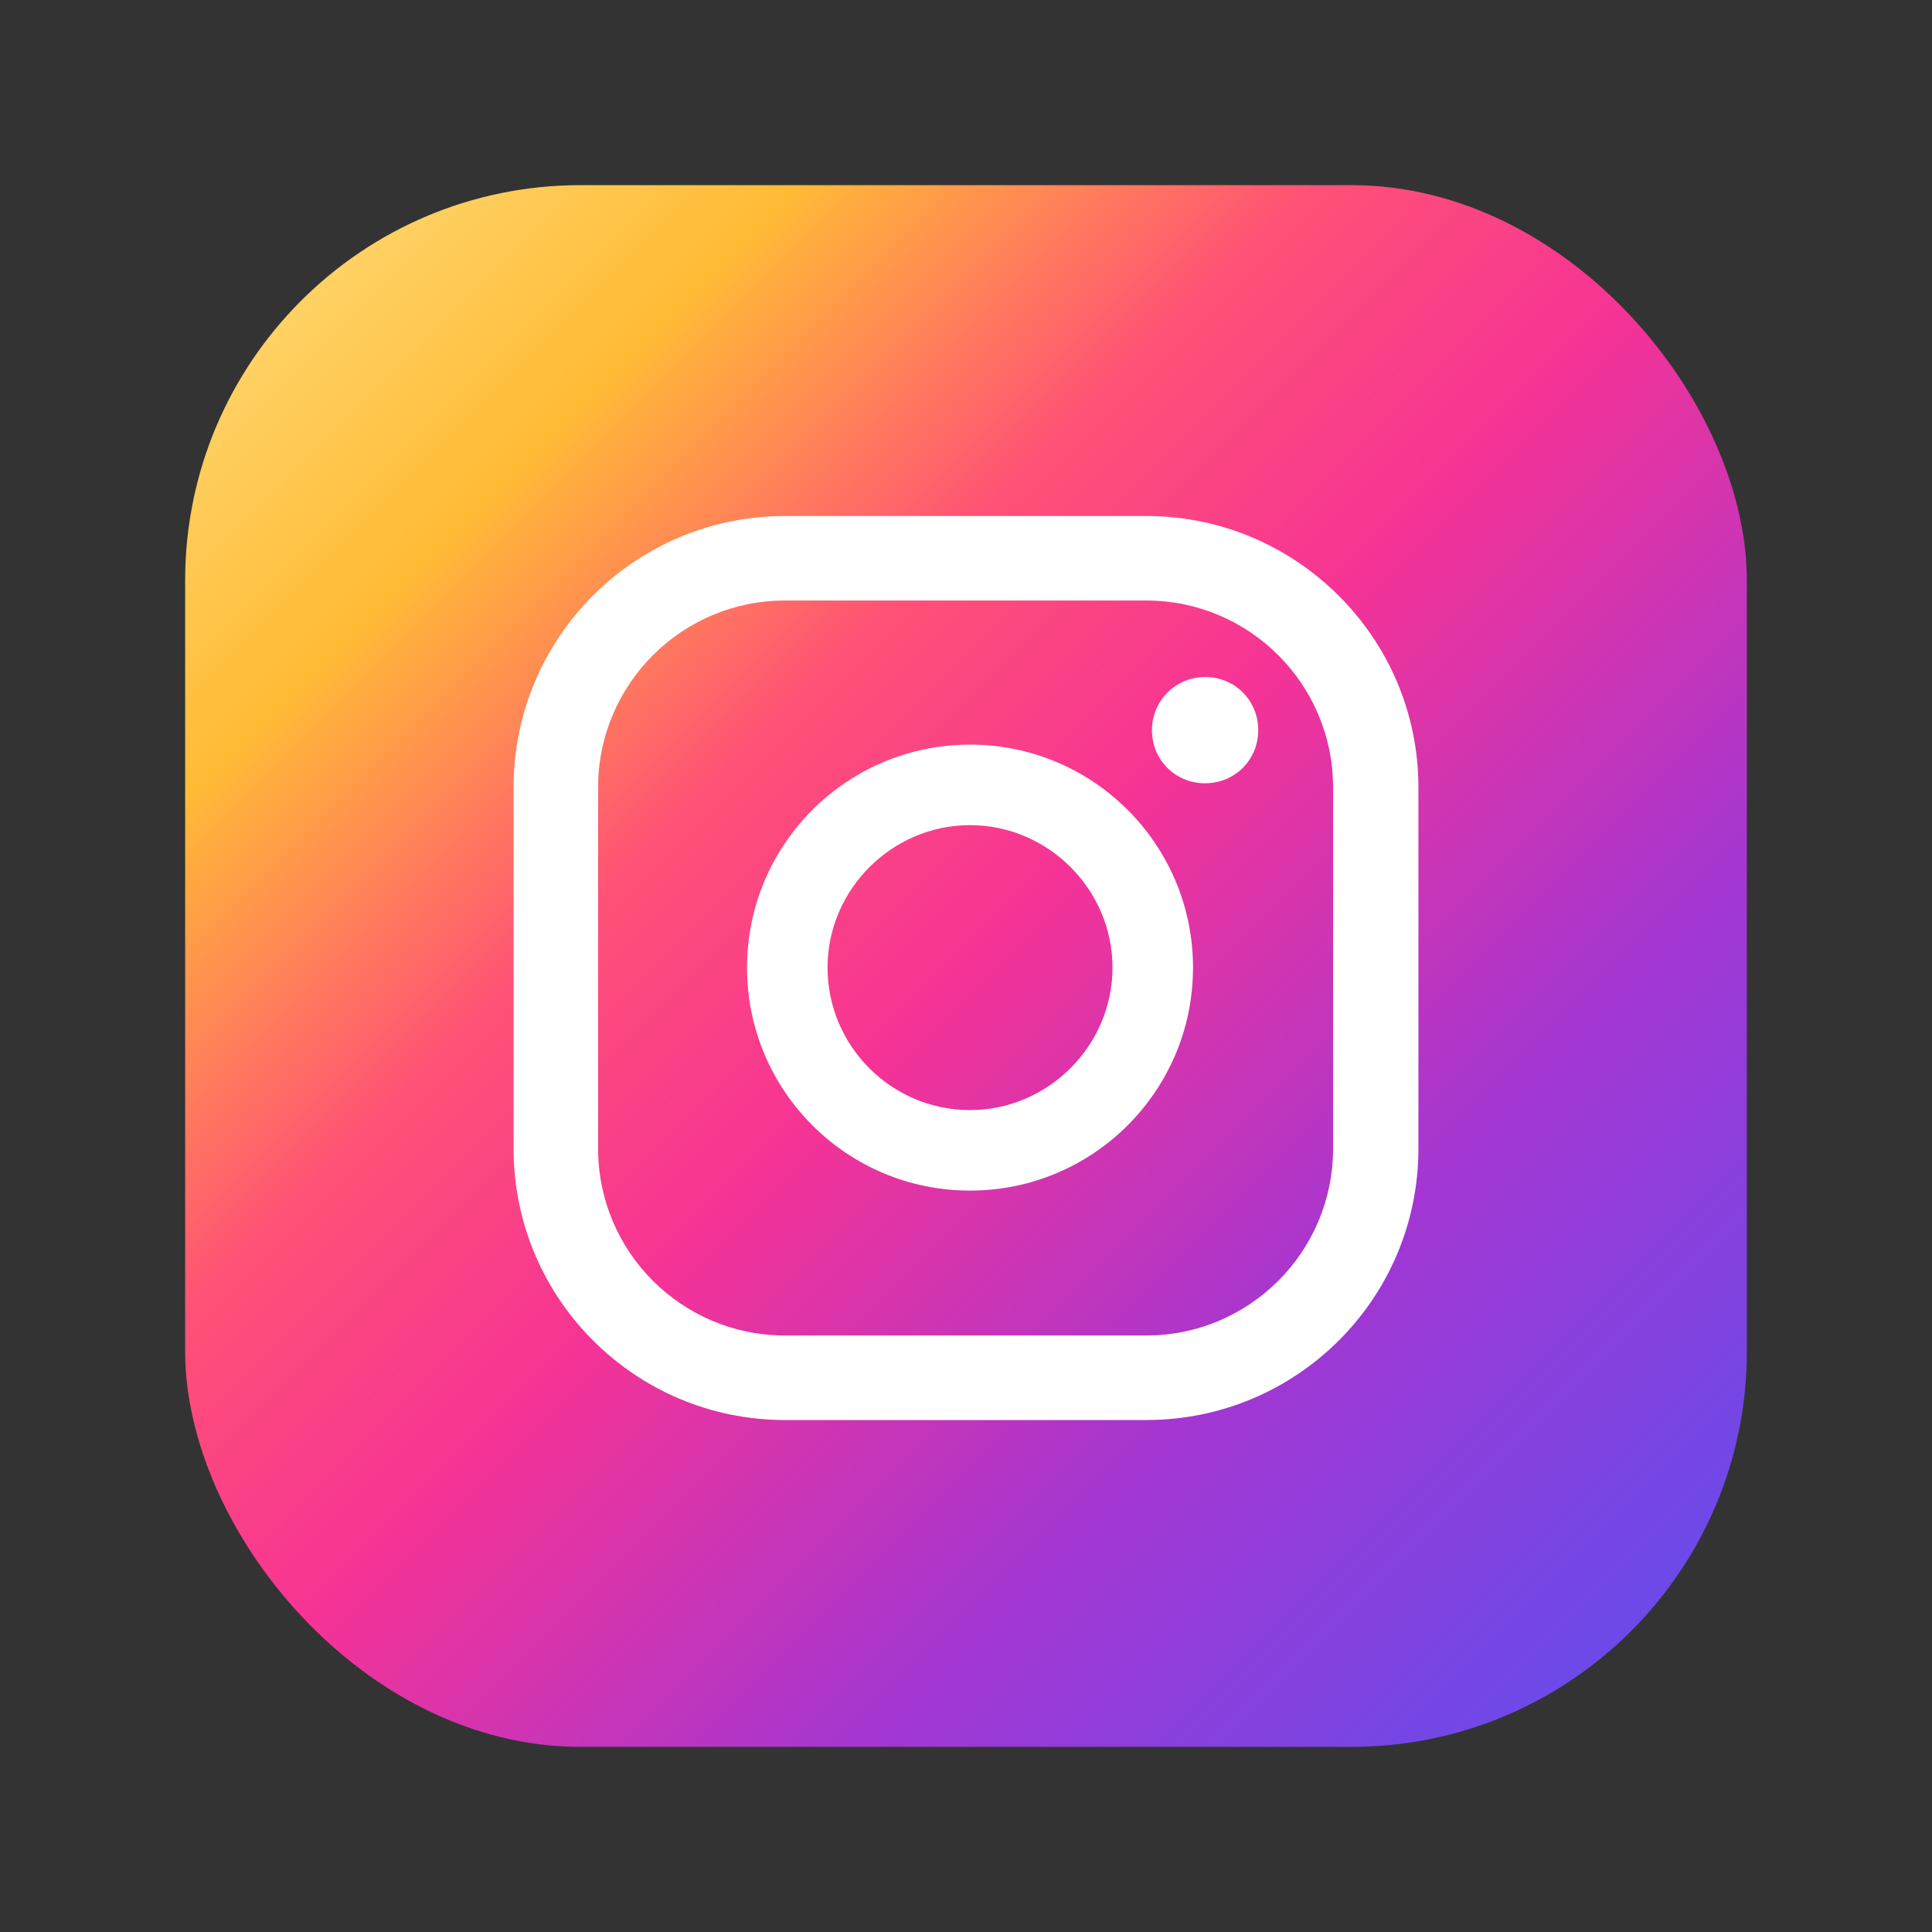 <?xml version="1.0" encoding="UTF-8"?>
<svg id="Layer_1" data-name="Layer 1" xmlns="http://www.w3.org/2000/svg" xmlns:xlink="http://www.w3.org/1999/xlink" viewBox="0 0 24 24">
  <rect x="0" y="0" width="24" height="24" fill="#333333" stroke="none"/>
  <defs>
    <style>
      .cls-1 {
        fill: #fff;
      }

      .cls-2 {
        fill: url(#linear-gradient);
      }
    </style>
    <linearGradient id="linear-gradient" x1="2.09" y1="2.09" x2="21.12" y2="21.12" gradientUnits="userSpaceOnUse">
      <stop offset="0" stop-color="#ffe185"/>
      <stop offset=".21" stop-color="#ffbb36"/>
      <stop offset=".38" stop-color="#ff5176"/>
      <stop offset=".52" stop-color="#f63395"/>
      <stop offset=".74" stop-color="#a436d2"/>
      <stop offset="1" stop-color="#5f4eed"/>
    </linearGradient>
  </defs>
  <rect class="cls-2" x="2.3" y="2.3" width="19.4" height="19.4" rx="4.91" ry="4.91"/>
  <g>
    <path class="cls-1" d="m14.97,8.41c-.36,0-.66.29-.66.66s.29.66.66.66.66-.29.66-.66-.29-.66-.66-.66Z"/>
    <path class="cls-1" d="m12.05,9.25c-1.53,0-2.77,1.24-2.77,2.77s1.24,2.77,2.77,2.77,2.77-1.24,2.77-2.77-1.24-2.77-2.77-2.77Zm0,4.54c-.98,0-1.77-.8-1.77-1.77s.8-1.77,1.77-1.77,1.77.8,1.77,1.77-.8,1.77-1.77,1.77Z"/>
    <path class="cls-1" d="m14.24,17.64h-4.49c-1.86,0-3.37-1.51-3.37-3.37v-4.49c0-1.86,1.51-3.37,3.37-3.37h4.49c1.86,0,3.38,1.51,3.38,3.37v4.49c0,1.86-1.51,3.37-3.38,3.37Zm-4.49-10.18c-1.28,0-2.32,1.04-2.32,2.32v4.49c0,1.28,1.04,2.32,2.32,2.32h4.49c1.28,0,2.32-1.04,2.32-2.32v-4.49c0-1.28-1.04-2.32-2.32-2.32h-4.49Z"/>
  </g>
</svg>